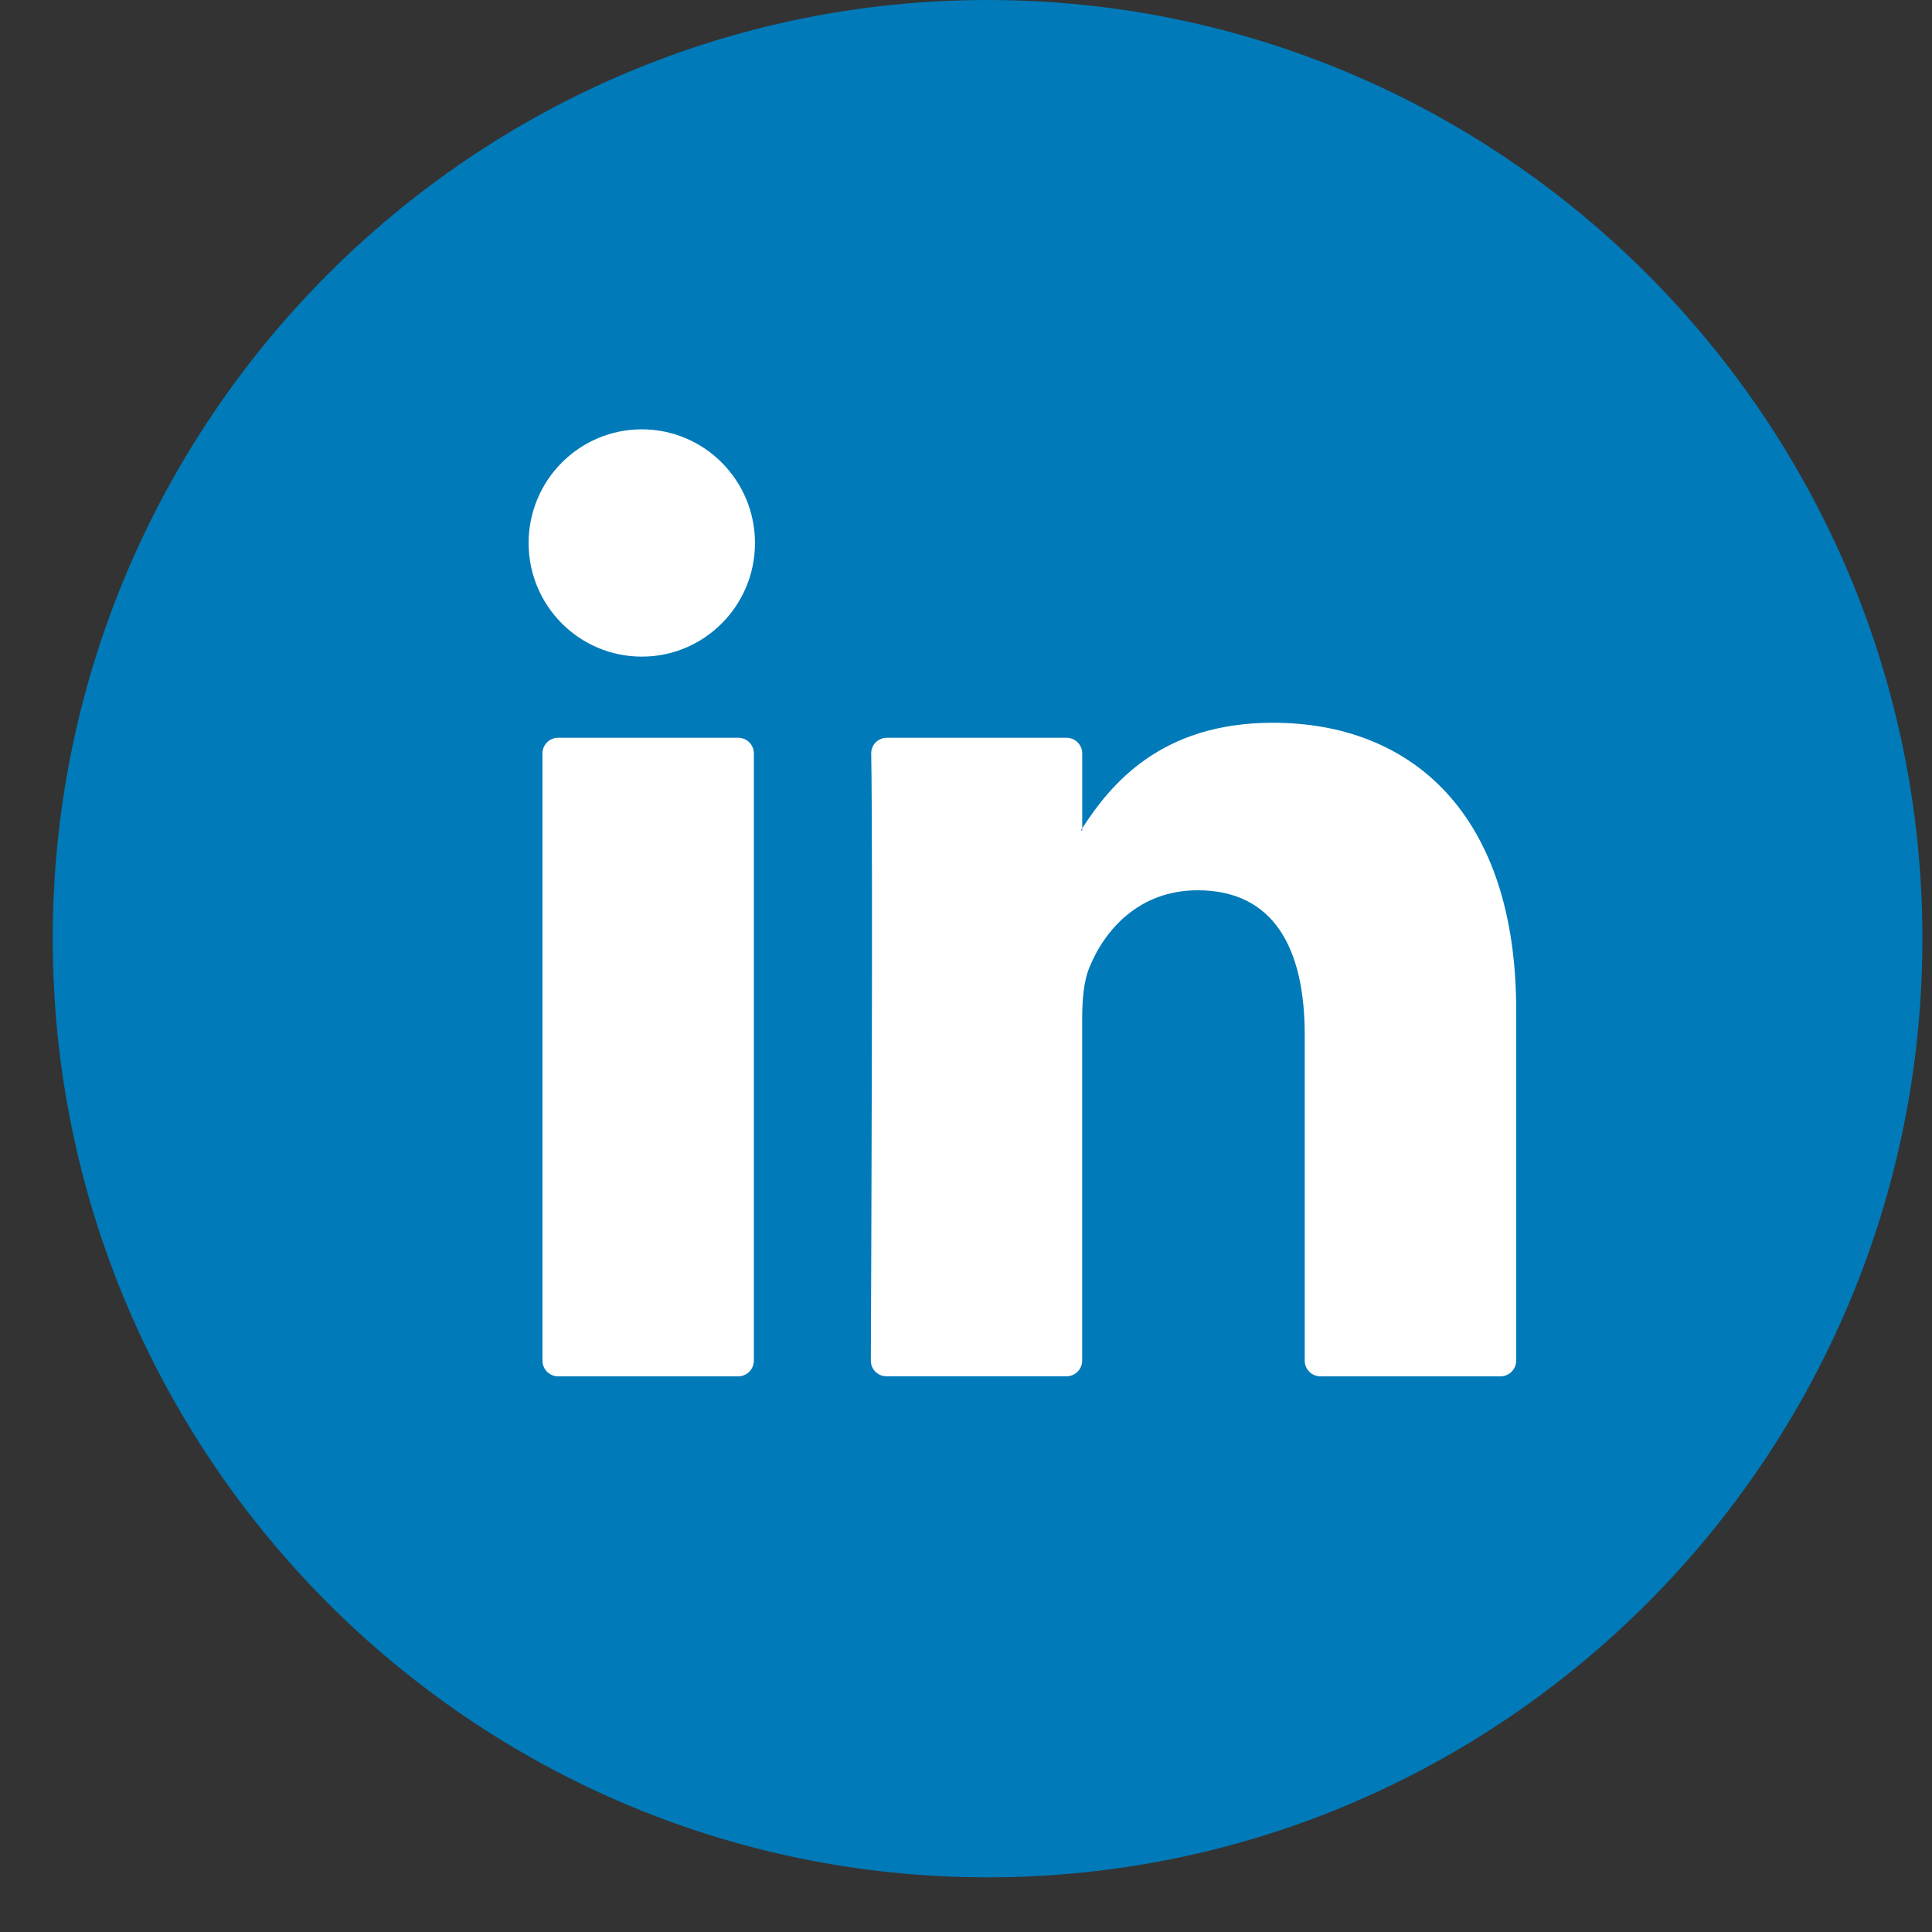 <svg width="31" height="31" viewBox="0 0 31 31" fill="none" xmlns="http://www.w3.org/2000/svg">
<rect x="0" y="0" width="31" height="31" fill="#333333" stroke="none"/>
<path d="M15.847 30.123C7.575 30.123 0.846 23.366 0.846 15.062C0.846 6.756 7.575 0 15.847 0C24.118 0 30.846 6.756 30.846 15.062C30.846 23.366 24.118 30.123 15.847 30.123Z" fill="#007AB8"/>
<path d="M24.328 16.208V21.832C24.328 21.971 24.215 22.084 24.077 22.084H21.186C21.047 22.084 20.935 21.971 20.935 21.832V16.602C20.935 15.225 20.445 14.285 19.217 14.285C18.28 14.285 17.723 14.918 17.477 15.531C17.387 15.75 17.364 16.054 17.364 16.361V21.831C17.364 21.97 17.252 22.083 17.114 22.083H14.223C14.085 22.083 13.972 21.971 13.973 21.831C13.979 20.439 14.008 13.681 13.979 12.092C13.976 11.952 14.089 11.838 14.229 11.838H17.114C17.252 11.838 17.365 11.95 17.365 12.089V13.29C17.358 13.301 17.348 13.312 17.342 13.323H17.365V13.29C17.816 12.593 18.619 11.597 20.422 11.597C22.654 11.597 24.328 13.062 24.328 16.208ZM8.955 22.084H11.845C11.984 22.084 12.096 21.971 12.096 21.832V12.089C12.096 11.95 11.984 11.838 11.845 11.838H8.955C8.817 11.838 8.704 11.95 8.704 12.089V21.832C8.704 21.971 8.817 22.084 8.955 22.084Z" fill="white"/>
<path d="M12.114 8.713C12.114 9.72 11.301 10.536 10.298 10.536C9.295 10.536 8.482 9.72 8.482 8.713C8.482 7.706 9.295 6.889 10.298 6.889C11.301 6.889 12.114 7.706 12.114 8.713Z" fill="white"/>
</svg>
